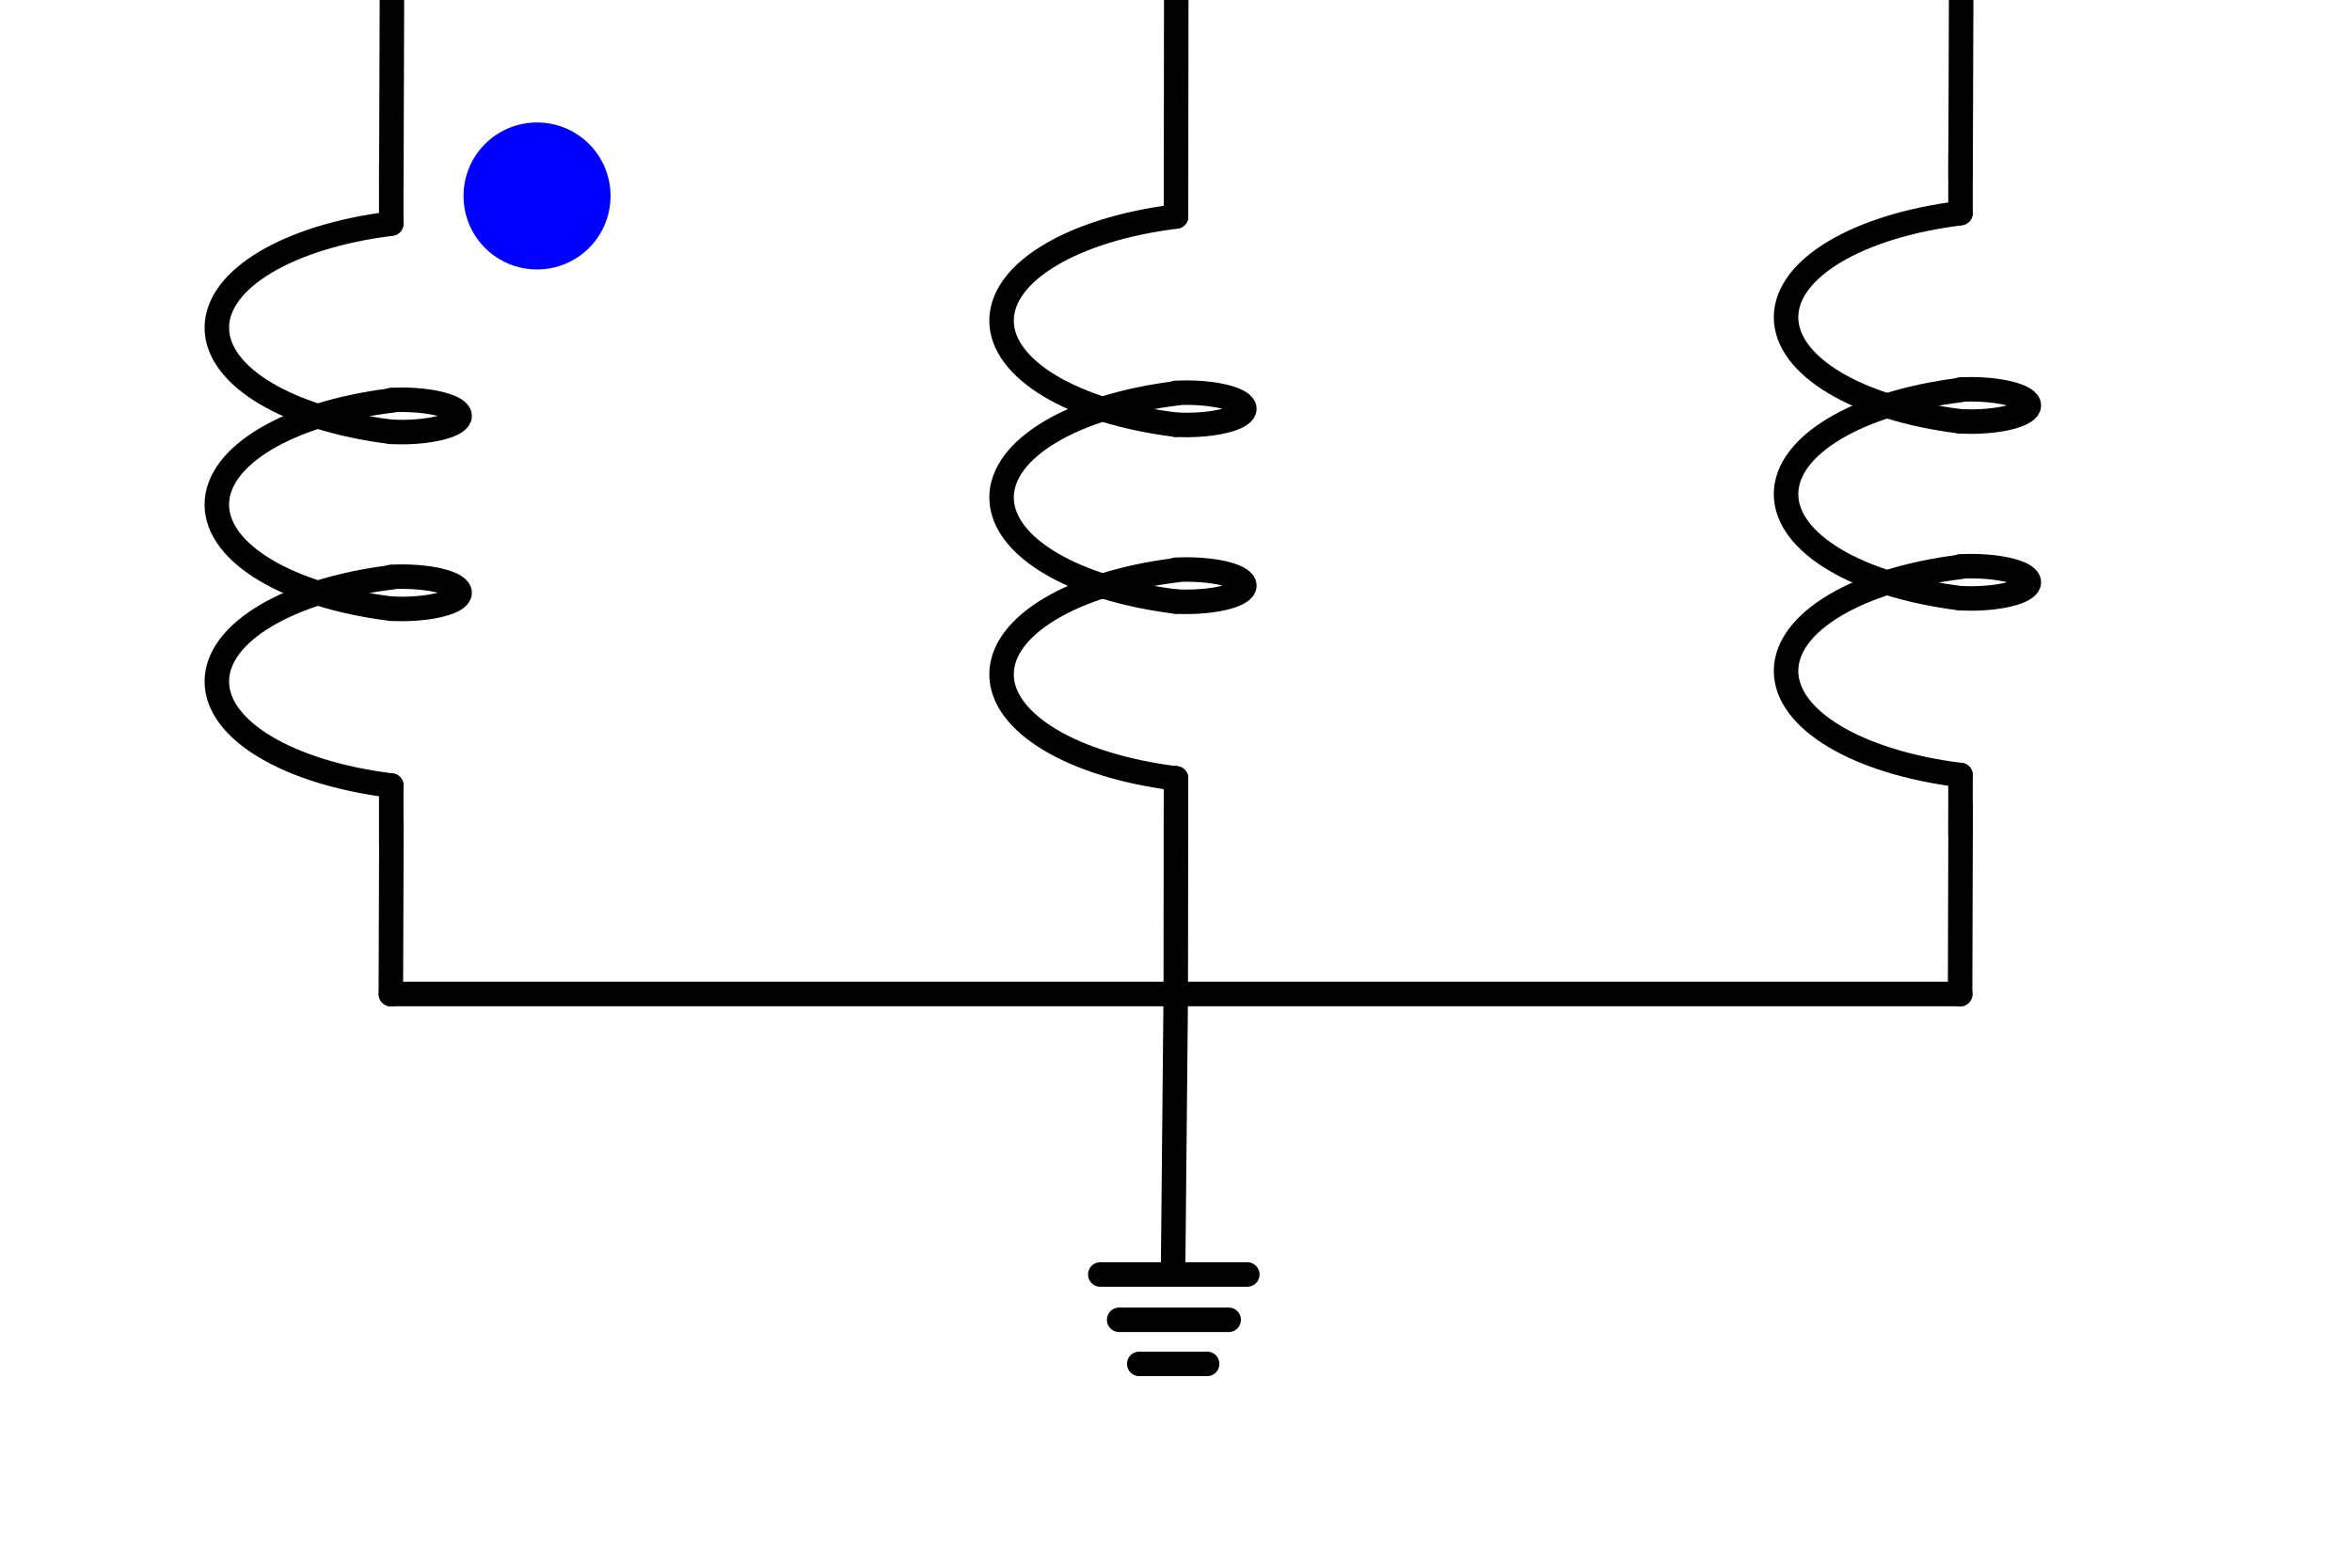 <?xml version="1.0" encoding="UTF-8" standalone="no"?>
<svg
   id="svg256"
   width="96"
   height="64"
   viewBox="0 0 96 64"
   version="1.1"
   sodipodi:docname="ind_3Y_g.svg"
   inkscape:version="1.1.1 (3bf5ae0d25, 2021-09-20)"
   xmlns:inkscape="http://www.inkscape.org/namespaces/inkscape"
   xmlns:sodipodi="http://sodipodi.sourceforge.net/DTD/sodipodi-0.dtd"
   xmlns="http://www.w3.org/2000/svg"
   xmlns:svg="http://www.w3.org/2000/svg">
  <defs
     id="defs4943" />
  <sodipodi:namedview
     id="namedview4941"
     pagecolor="#ffffff"
     bordercolor="#666666"
     borderopacity="1.0"
     inkscape:pageshadow="2"
     inkscape:pageopacity="0.0"
     inkscape:pagecheckerboard="0"
     showgrid="false"
     inkscape:zoom="11.020833"
     inkscape:cx="47.954631"
     inkscape:cy="31.984877"
     inkscape:window-width="2560"
     inkscape:window-height="1377"
     inkscape:window-x="1912"
     inkscape:window-y="-8"
     inkscape:window-maximized="1"
     inkscape:current-layer="svg256" />
  <line
     x1="15.96"
     y1="40.58"
     x2="80.01"
     y2="40.58"
     style="fill: none; stroke: #000; stroke-linecap: round; stroke-miterlimit: 10;"
     id="line4908" />
  <line
     x1="48"
     y1="31.779"
     x2="47.99"
     y2="40.58"
     style="fill:none;stroke:#000000;stroke-width:1;stroke-linecap:round;stroke-miterlimit:10;stroke-dasharray:none"
     id="line4914" />
  <line
     x1="48.01"
     y1="0"
     x2="48"
     y2="8.839"
     style="fill:none;stroke:#000000;stroke-width:1;stroke-linecap:round;stroke-miterlimit:10;stroke-dasharray:none"
     id="line4916" />
  <path
     id="path304"
     d="M18.92,8c0,1.66,1.34,3,3,3s3-1.34,3-3c0-1.66-1.34-3-3-3-1.66,0-3,1.34-3,3"
     style="fill: blue;" />
  <line
     id="line72-2"
     x1="46.5"
     y1="55.68"
     x2="49.27"
     y2="55.68"
     style="fill: none; stroke: #000; stroke-linecap: round; stroke-miterlimit: 10;" />
  <line
     id="line74-4"
     x1="45.68"
     y1="53.88"
     x2="50.15"
     y2="53.88"
     style="fill: none; stroke: #000; stroke-linecap: round; stroke-miterlimit: 10;" />
  <line
     id="line76-7"
     x1="44.91"
     y1="52.03"
     x2="50.91"
     y2="52.03"
     style="fill: none; stroke: #000; stroke-linecap: round; stroke-miterlimit: 10;" />
  <line
     x1="47.99"
     y1="40.58"
     x2="47.88"
     y2="52.03"
     style="fill: none; stroke: #000; stroke-linecap: round; stroke-linejoin: round;"
     id="line4922" />
  <line
     x1="80.026"
     y1="32.915"
     x2="80.004"
     y2="40.586"
     style="fill:none;stroke:#000000;stroke-width:1;stroke-linecap:round;stroke-miterlimit:10;stroke-dasharray:none"
     id="line4928" />
  <line
     x1="80.047"
     y1="-0.007"
     x2="80.023"
     y2="7.183"
     style="fill:none;stroke:#000000;stroke-width:1;stroke-linecap:round;stroke-miterlimit:10;stroke-dasharray:none"
     id="line4930" />
  <line
     x1="15.977"
     y1="33.64"
     x2="15.953"
     y2="40.587"
     style="fill:none;stroke:#000000;stroke-width:1;stroke-linecap:round;stroke-miterlimit:10;stroke-dasharray:none"
     id="line4936" />
  <line
     x1="15.997"
     y1="-0.007"
     x2="15.973"
     y2="7.364"
     style="fill:none;stroke:#000000;stroke-width:1;stroke-linecap:round;stroke-miterlimit:10;stroke-dasharray:none"
     id="line4938" />
  <g
     id="g5245"
     transform="translate(13.896,-13.542)">
    <path
       id="path276-6"
       data-name="path276"
       d="m 2.074,45.612 c -4.2,-0.52 -7.12,-2.26 -7.12,-4.25 0,-1.99 2.92,-3.73 7.12,-4.25"
       style="fill:none;stroke:#000000;stroke-linecap:round;stroke-miterlimit:10" />
    <path
       id="path280-6"
       data-name="path280"
       d="m 2.074,38.392 c 0.13,0 0.28,0.01 0.41,0.01 1.31,0 2.38,-0.3 2.38,-0.66 0,-0.37 -1.07,-0.66 -2.38,-0.66 -0.13,0 -0.28,0.01 -0.41,0.01"
       style="fill:none;stroke:#000000;stroke-linecap:round;stroke-miterlimit:10" />
    <path
       id="path276-7"
       data-name="path276"
       d="m 2.074,38.392 c -4.2,-0.52 -7.12,-2.26 -7.12,-4.25 0,-1.99 2.92,-3.73 7.12,-4.25"
       style="fill:none;stroke:#000000;stroke-linecap:round;stroke-miterlimit:10" />
    <path
       id="path280-7"
       data-name="path280"
       d="m 2.074,31.172 c 0.13,0 0.28,0.01 0.41,0.01 1.31,0 2.38,-0.3 2.38,-0.66 0,-0.36 -1.07,-0.66 -2.38,-0.66 -0.13,0 -0.28,0.01 -0.41,0.01"
       style="fill:none;stroke:#000000;stroke-linecap:round;stroke-miterlimit:10" />
    <path
       id="path276-8"
       data-name="path276"
       d="m 2.074,31.172 c -4.2,-0.52 -7.12,-2.26 -7.12,-4.25 0,-1.99 2.92,-3.73 7.12,-4.25"
       style="fill:none;stroke:#000000;stroke-linecap:round;stroke-miterlimit:10" />
    <line
       x1="2.074"
       y1="20.252"
       x2="2.074"
       y2="22.662"
       style="fill:none;stroke:#000000;stroke-linecap:round;stroke-miterlimit:10"
       id="line1057" />
    <line
       x1="2.074"
       y1="45.612"
       x2="2.074"
       y2="48.022"
       style="fill:none;stroke:#000000;stroke-linecap:round;stroke-miterlimit:10"
       id="line1057-6" />
  </g>
  <g
     id="g5245-5"
     transform="translate(45.926,-13.833)">
    <path
       id="path276-6-4"
       data-name="path276"
       d="m 2.074,45.612 c -4.2,-0.52 -7.12,-2.26 -7.12,-4.25 0,-1.99 2.92,-3.73 7.12,-4.25"
       style="fill:none;stroke:#000000;stroke-linecap:round;stroke-miterlimit:10" />
    <path
       id="path280-6-0"
       data-name="path280"
       d="m 2.074,38.392 c 0.13,0 0.28,0.01 0.41,0.01 1.31,0 2.38,-0.3 2.38,-0.66 0,-0.37 -1.07,-0.66 -2.38,-0.66 -0.13,0 -0.28,0.01 -0.41,0.01"
       style="fill:none;stroke:#000000;stroke-linecap:round;stroke-miterlimit:10" />
    <path
       id="path276-7-5"
       data-name="path276"
       d="m 2.074,38.392 c -4.2,-0.52 -7.12,-2.26 -7.12,-4.25 0,-1.99 2.92,-3.73 7.12,-4.25"
       style="fill:none;stroke:#000000;stroke-linecap:round;stroke-miterlimit:10" />
    <path
       id="path280-7-3"
       data-name="path280"
       d="m 2.074,31.172 c 0.13,0 0.28,0.01 0.41,0.01 1.31,0 2.38,-0.3 2.38,-0.66 0,-0.36 -1.07,-0.66 -2.38,-0.66 -0.13,0 -0.28,0.01 -0.41,0.01"
       style="fill:none;stroke:#000000;stroke-linecap:round;stroke-miterlimit:10" />
    <path
       id="path276-8-3"
       data-name="path276"
       d="m 2.074,31.172 c -4.2,-0.52 -7.12,-2.26 -7.12,-4.25 0,-1.99 2.92,-3.73 7.12,-4.25"
       style="fill:none;stroke:#000000;stroke-linecap:round;stroke-miterlimit:10" />
    <line
       x1="2.074"
       y1="20.252"
       x2="2.074"
       y2="22.662"
       style="fill:none;stroke:#000000;stroke-linecap:round;stroke-miterlimit:10"
       id="line1057-65" />
    <line
       x1="2.074"
       y1="45.612"
       x2="2.074"
       y2="48.022"
       style="fill:none;stroke:#000000;stroke-linecap:round;stroke-miterlimit:10"
       id="line1057-6-8" />
  </g>
  <g
     id="g5245-3"
     transform="translate(77.946,-13.97)">
    <path
       id="path276-6-0"
       data-name="path276"
       d="m 2.074,45.612 c -4.2,-0.52 -7.12,-2.26 -7.12,-4.25 0,-1.99 2.92,-3.73 7.12,-4.25"
       style="fill:none;stroke:#000000;stroke-linecap:round;stroke-miterlimit:10" />
    <path
       id="path280-6-4"
       data-name="path280"
       d="m 2.074,38.392 c 0.13,0 0.28,0.01 0.41,0.01 1.31,0 2.38,-0.3 2.38,-0.66 0,-0.37 -1.07,-0.66 -2.38,-0.66 -0.13,0 -0.28,0.01 -0.41,0.01"
       style="fill:none;stroke:#000000;stroke-linecap:round;stroke-miterlimit:10" />
    <path
       id="path276-7-7"
       data-name="path276"
       d="m 2.074,38.392 c -4.2,-0.52 -7.12,-2.26 -7.12,-4.25 0,-1.99 2.92,-3.73 7.12,-4.25"
       style="fill:none;stroke:#000000;stroke-linecap:round;stroke-miterlimit:10" />
    <path
       id="path280-7-0"
       data-name="path280"
       d="m 2.074,31.172 c 0.13,0 0.28,0.01 0.41,0.01 1.31,0 2.38,-0.3 2.38,-0.66 0,-0.36 -1.07,-0.66 -2.38,-0.66 -0.13,0 -0.28,0.01 -0.41,0.01"
       style="fill:none;stroke:#000000;stroke-linecap:round;stroke-miterlimit:10" />
    <path
       id="path276-8-33"
       data-name="path276"
       d="m 2.074,31.172 c -4.2,-0.52 -7.12,-2.26 -7.12,-4.25 0,-1.99 2.92,-3.73 7.12,-4.25"
       style="fill:none;stroke:#000000;stroke-linecap:round;stroke-miterlimit:10" />
    <line
       x1="2.074"
       y1="20.252"
       x2="2.074"
       y2="22.662"
       style="fill:none;stroke:#000000;stroke-linecap:round;stroke-miterlimit:10"
       id="line1057-0" />
    <line
       x1="2.074"
       y1="45.612"
       x2="2.074"
       y2="48.022"
       style="fill:none;stroke:#000000;stroke-linecap:round;stroke-miterlimit:10"
       id="line1057-6-4" />
  </g>
</svg>
